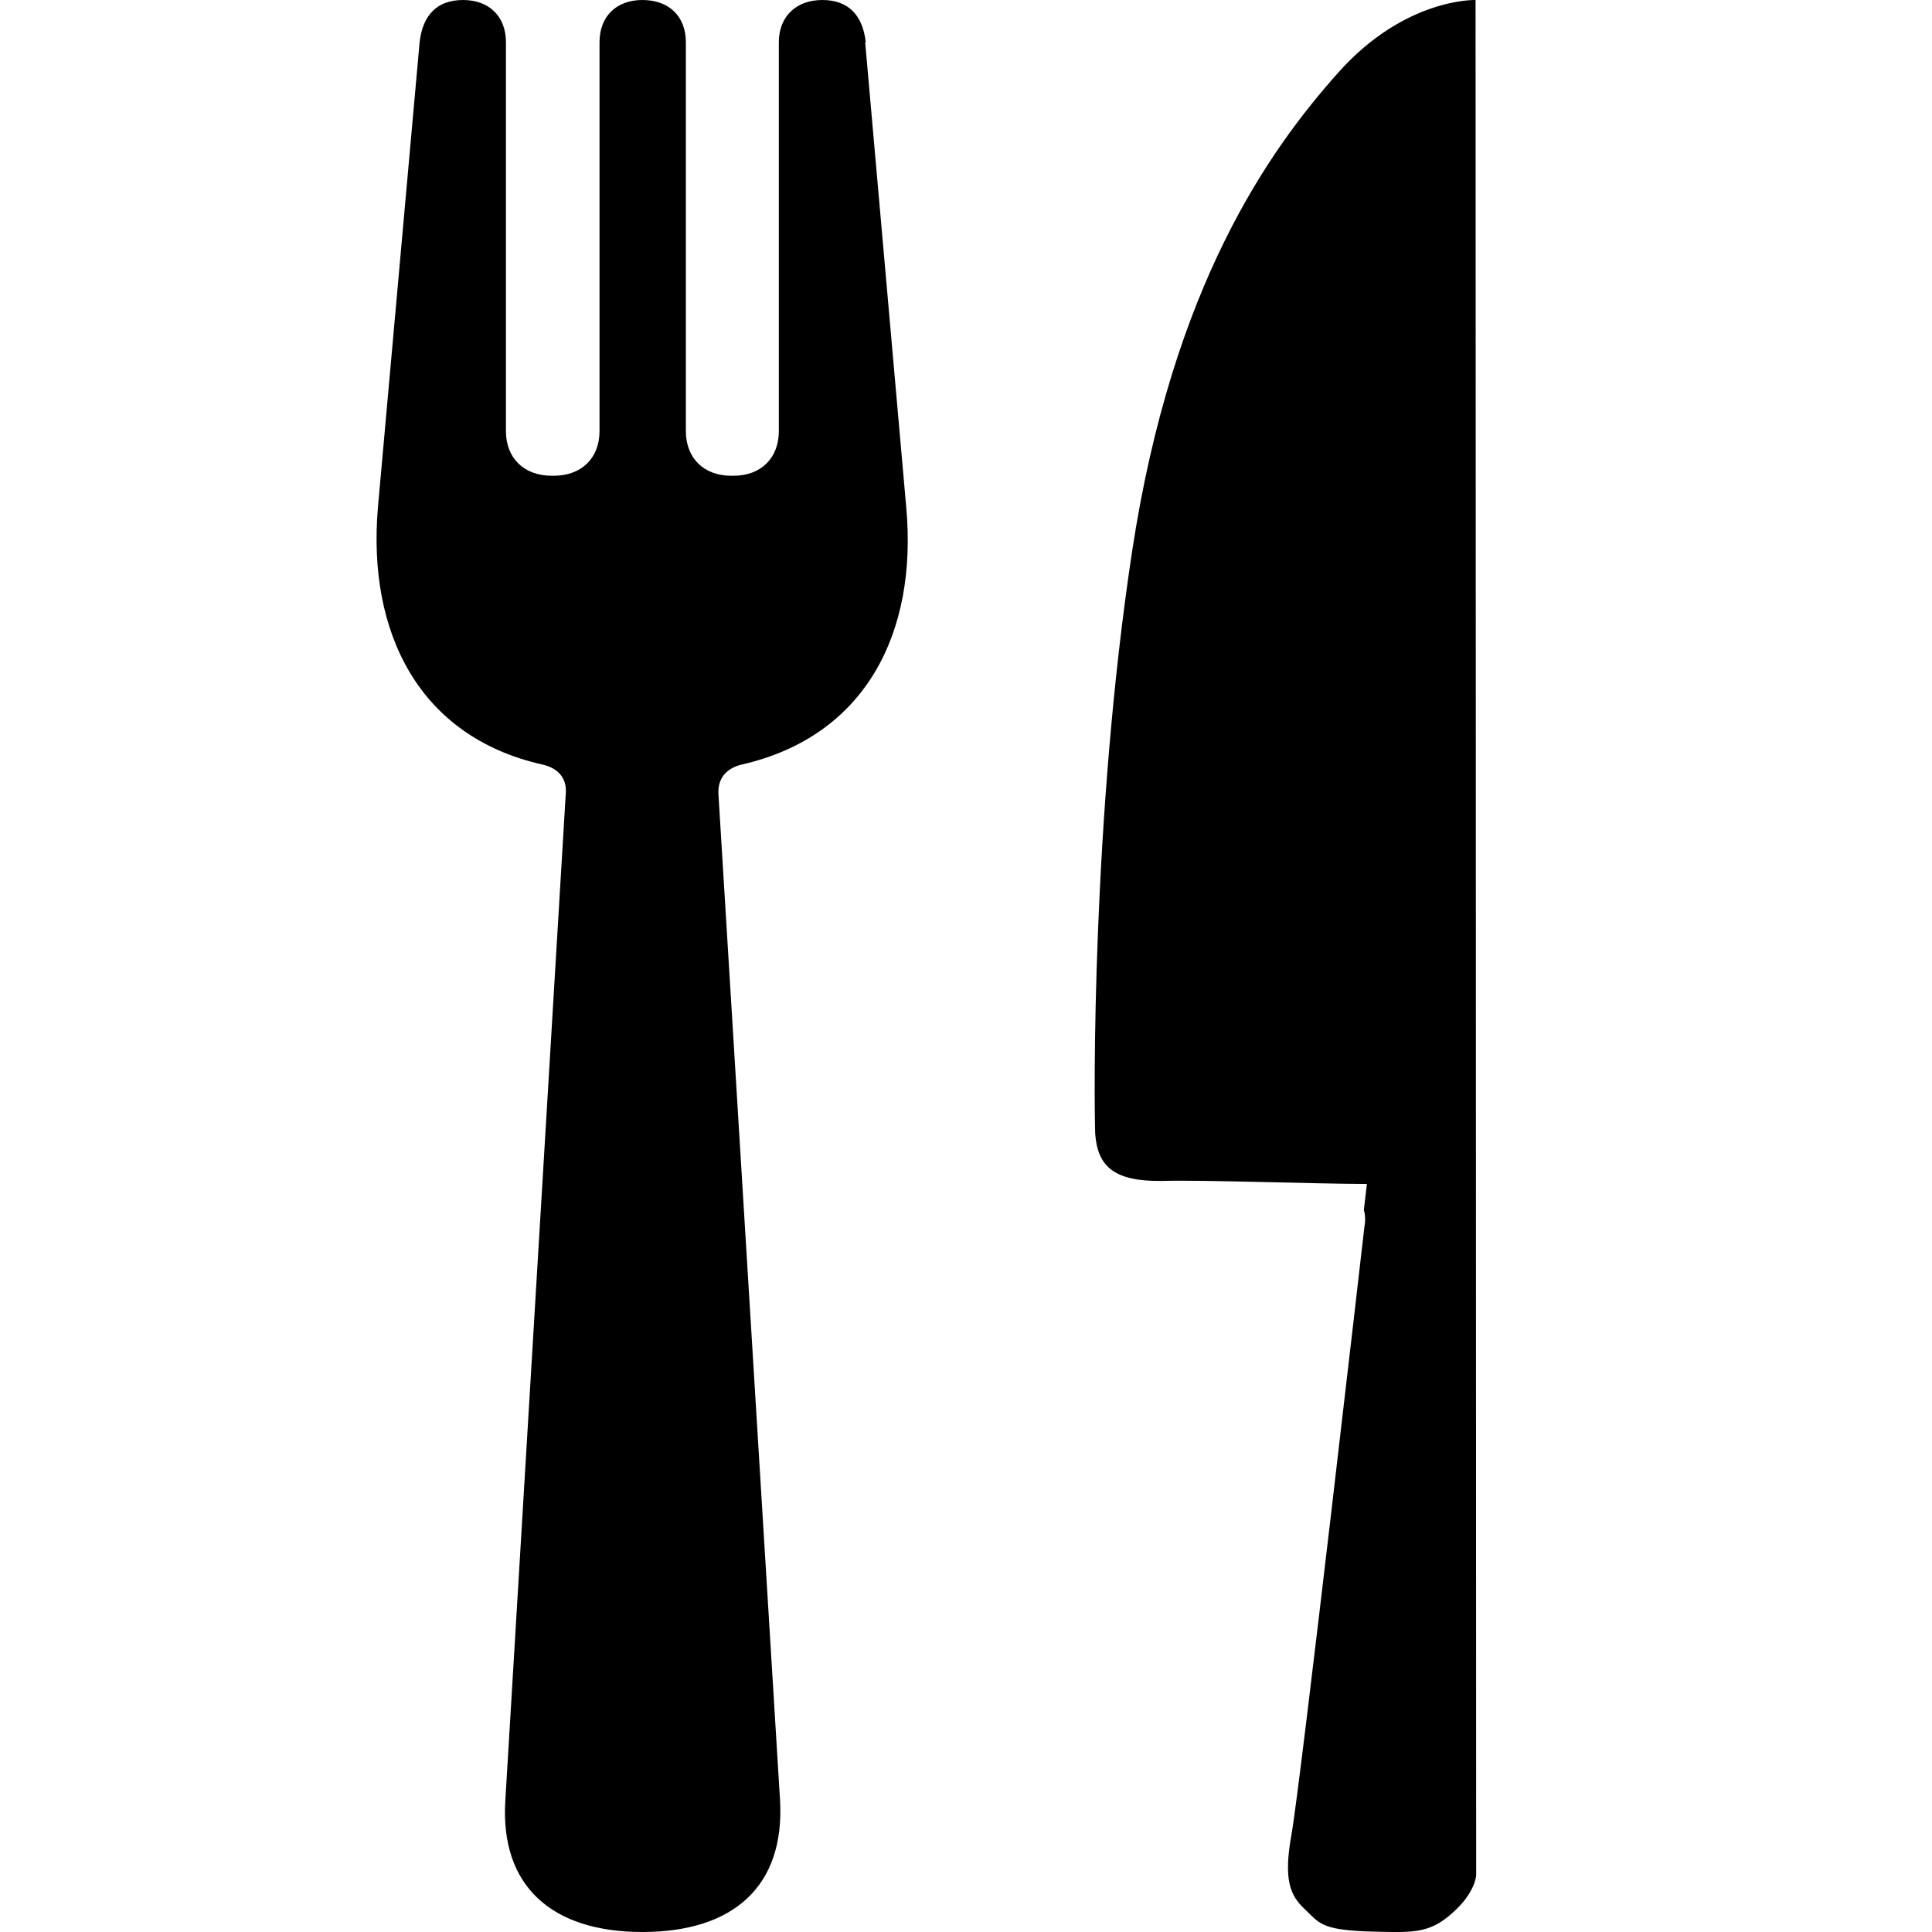 <svg xmlns="http://www.w3.org/2000/svg" xml:space="preserve" fill-rule="evenodd" stroke-linejoin="round" stroke-miterlimit="2" clip-rule="evenodd" viewBox="0 0 32 32">
  <path fill-rule="nonzero" d="M14.34.7c-.05-.44-.28-.7-.72-.7-.43 0-.72.27-.72.7v6.44c0 .45-.3.74-.75.74h-.04c-.45 0-.75-.29-.75-.74V.7c0-.43-.28-.7-.72-.7-.43 0-.71.27-.71.7v6.44c0 .45-.3.74-.76.74h-.03c-.46 0-.76-.29-.76-.74V.7c0-.43-.28-.7-.71-.7-.44 0-.67.26-.72.7l-.69 7.7c-.18 2.09.69 3.8 2.71 4.26.24.05.43.2.4.5l-1 16.66c-.09 1.42.77 2.18 2.27 2.18 1.51 0 2.36-.76 2.28-2.18L11.9 13.16c-.02-.3.17-.45.4-.5 2.03-.47 2.9-2.17 2.71-4.26L14.33.7Zm10.1-.7.01 31.06s-.01.29-.4.63c-.39.35-.67.32-1.42.3-.75-.03-.78-.14-1.02-.37-.25-.23-.35-.5-.22-1.23.14-.75 1.21-10.08 1.21-10.08s.03-.13-.01-.27l.05-.43c-.82 0-2.7-.07-3.4-.05-.8.01-1.06-.25-1.1-.78-.02-.53-.06-5.22.61-9.64.67-4.42 2.28-6.66 3.4-7.92C23.26-.04 24.44 0 24.44 0"/>
</svg>
